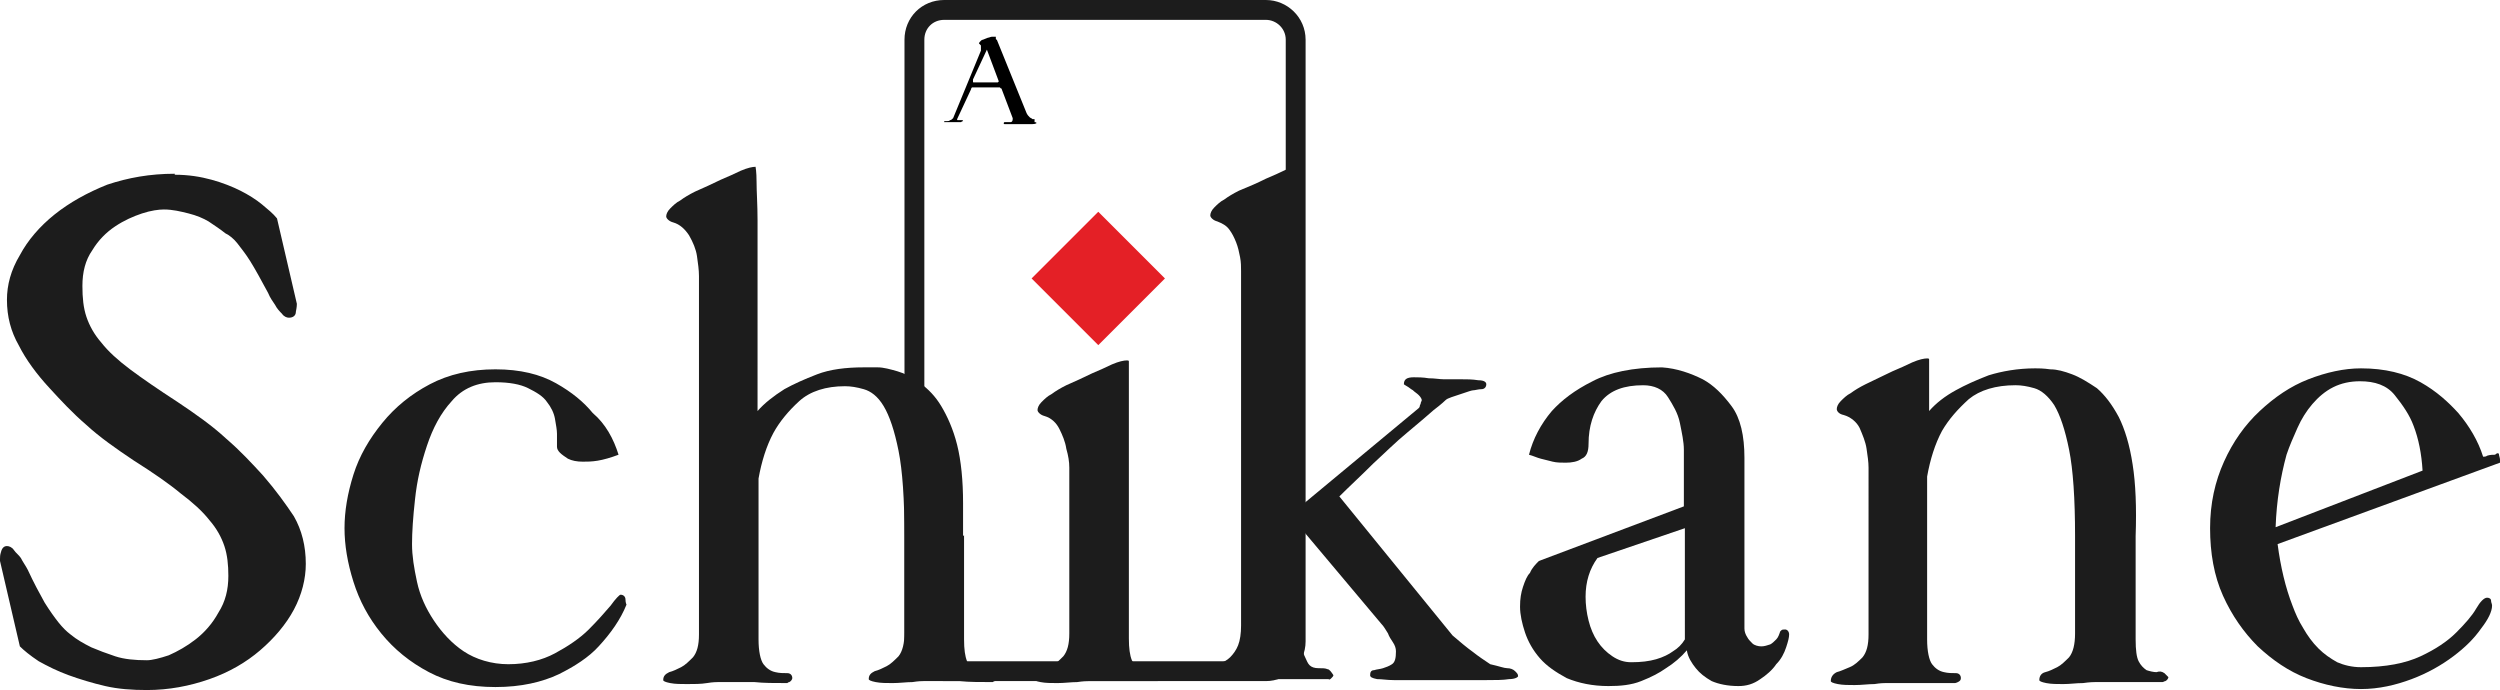 <?xml version="1.0" encoding="utf-8"?>
<!-- Generator: Adobe Illustrator 19.0.0, SVG Export Plug-In . SVG Version: 6.00 Build 0)  -->
<svg version="1.1" id="Layer_1" xmlns="http://www.w3.org/2000/svg" xmlns:xlink="http://www.w3.org/1999/xlink" x="0px" y="0px"
	 viewBox="0 0 251.8 69.5" style="enable-background:new 0 0 251.8 69.5;" xml:space="preserve">
<style type="text/css">
	.st0{fill:#1C1C1C;}
	.st1{fill:none;stroke:#1C1C1C;stroke-width:2;stroke-miterlimit:10;}
	.st2{fill:#E42026;}
</style>
<g id="XMLID_6_">
	<path id="XMLID_7_" class="st0" d="M30.8,56.8c0,1.5-0.4,3.1-1.2,4.6c-0.8,1.5-2,2.9-3.4,4.1c-1.4,1.2-3.1,2.2-5.1,2.9
		c-2,0.7-4.1,1.1-6.3,1.1c-1.5,0-2.9-0.1-4.2-0.4C9.3,68.8,8,68.4,6.9,68c-1.1-0.4-2.1-0.9-3-1.4C3,66,2.4,65.5,2,65.1l-2-8.6v-0.2
		c0-0.2,0-0.4,0.1-0.7C0.2,55.2,0.4,55,0.7,55c0.2,0,0.5,0.1,0.7,0.4c0.2,0.3,0.5,0.5,0.7,0.8c0.2,0.4,0.5,0.8,0.7,1.2
		c0.6,1.3,1.2,2.4,1.7,3.3c0.5,0.8,1,1.5,1.4,2c0.4,0.5,0.8,0.9,1.2,1.2c0.6,0.5,1.3,0.9,2.1,1.3c0.7,0.3,1.5,0.6,2.4,0.9
		c0.9,0.3,2,0.4,3.2,0.4c0.5,0,1.3-0.2,2.2-0.5c0.9-0.4,1.8-0.9,2.7-1.6c0.9-0.7,1.7-1.6,2.3-2.7c0.7-1.1,1-2.3,1-3.7
		c0-1.1-0.1-2.1-0.4-3c-0.3-0.9-0.8-1.8-1.5-2.6c-0.7-0.9-1.7-1.8-2.9-2.7c-1.2-1-2.8-2.1-4.7-3.3c-1.8-1.2-3.5-2.4-4.8-3.6
		c-1.4-1.2-2.6-2.5-3.7-3.7c-1.3-1.4-2.4-2.9-3.1-4.3c-0.8-1.4-1.2-2.9-1.2-4.6c0-1.5,0.4-3,1.3-4.5c0.8-1.5,2-2.9,3.5-4.1
		c1.5-1.2,3.3-2.2,5.3-3c2.1-0.7,4.3-1.1,6.8-1.1v0.1c1.4,0,2.6,0.2,3.7,0.5c1.1,0.3,2.1,0.7,2.9,1.1c0.8,0.4,1.6,0.9,2.2,1.4
		c0.6,0.5,1.1,0.9,1.5,1.4l2,8.6c0,0.1,0,0.3-0.1,0.8c0,0.4-0.3,0.6-0.7,0.6c-0.2,0-0.5-0.1-0.7-0.4c-0.2-0.2-0.5-0.5-0.7-0.9
		c-0.2-0.3-0.5-0.7-0.7-1.2c-0.7-1.3-1.3-2.4-1.8-3.2c-0.5-0.8-1-1.4-1.3-1.8c-0.4-0.5-0.8-0.8-1.2-1c-0.5-0.4-1.1-0.8-1.7-1.2
		c-0.5-0.3-1.2-0.6-2-0.8c-0.8-0.2-1.6-0.4-2.5-0.4c-0.5,0-1.3,0.1-2.2,0.4c-0.9,0.3-1.8,0.7-2.7,1.3c-0.9,0.6-1.7,1.4-2.3,2.4
		c-0.7,1-1,2.2-1,3.6c0,1.2,0.1,2.2,0.4,3.1c0.3,0.9,0.8,1.8,1.5,2.6c0.7,0.9,1.7,1.8,2.9,2.7s2.8,2,4.8,3.3
		c1.8,1.2,3.5,2.4,4.9,3.7c1.4,1.2,2.6,2.5,3.7,3.7c1.3,1.5,2.3,2.9,3.1,4.1C30.4,53.4,30.8,55,30.8,56.8z"/>
	<path id="XMLID_9_" class="st0" d="M62.3,45.8c-0.8,0.3-1.5,0.5-2.1,0.6c-0.6,0.1-1.1,0.1-1.5,0.1c-0.6,0-1.1-0.1-1.5-0.3
		c-0.3-0.2-0.6-0.4-0.8-0.6c-0.2-0.2-0.3-0.4-0.3-0.6c0-0.2,0-0.3,0-0.4c0,0,0-0.1,0-0.3c0-0.1,0-0.4,0-0.6c0-0.4-0.1-0.9-0.2-1.5
		c-0.1-0.6-0.4-1.2-0.8-1.7c-0.4-0.6-1.1-1-1.9-1.4c-0.8-0.4-1.9-0.6-3.3-0.6c-1.8,0-3.3,0.6-4.4,1.9c-1.1,1.2-1.9,2.7-2.5,4.5
		c-0.6,1.8-1,3.5-1.2,5.4c-0.2,1.8-0.3,3.3-0.3,4.5c0,1.2,0.2,2.4,0.5,3.8c0.3,1.4,0.9,2.7,1.7,3.9c0.8,1.2,1.8,2.3,3,3.1
		c1.2,0.8,2.8,1.3,4.5,1.3c1.8,0,3.4-0.4,4.7-1.1c1.3-0.7,2.5-1.5,3.4-2.4c0.9-0.9,1.6-1.7,2.2-2.4c0.5-0.7,0.9-1.1,1-1.1
		c0.3,0,0.5,0.2,0.5,0.5c0,0.3,0.1,0.5,0.1,0.5c-0.6,1.5-1.6,2.9-2.8,4.2c-1,1.1-2.4,2-4,2.8c-1.7,0.8-3.8,1.3-6.4,1.3
		c-2.6,0-4.8-0.5-6.7-1.5c-1.9-1-3.5-2.3-4.8-3.9c-1.3-1.6-2.2-3.3-2.8-5.2c-0.6-1.9-0.9-3.7-0.9-5.4s0.3-3.5,0.9-5.4
		c0.6-1.9,1.6-3.6,2.9-5.2c1.3-1.6,2.9-2.9,4.8-3.9c1.9-1,4.1-1.5,6.6-1.5c2.5,0,4.5,0.5,6.1,1.4c1.6,0.9,2.8,1.9,3.7,3
		C61,42.7,61.8,44.2,62.3,45.8z"/>
	<path id="XMLID_12_" class="st0" d="M100.2,67.8c0.2,0.1,0.3,0.3,0.3,0.4s-0.1,0.3-0.3,0.4c-0.1,0-0.2,0.1-0.2,0.1
		c-1.3,0-2.4,0-3.3-0.1c-0.8,0-1.6,0-2.4,0c-0.8,0-1.2,0-1.3,0c-0.1,0-0.5,0-1.1,0.1c-0.6,0-1.3,0.1-2,0.1c-0.6,0-1.2,0-1.7-0.1
		c-0.5-0.1-0.7-0.2-0.7-0.3c0-0.4,0.2-0.6,0.6-0.8c0.4-0.1,0.8-0.3,1.2-0.5c0.4-0.2,0.8-0.6,1.2-1c0.4-0.5,0.6-1.3,0.6-2.4v-6.6v-3
		c0-3.8-0.2-6.7-0.6-8.7c-0.4-2-0.9-3.5-1.5-4.5c-0.6-1-1.3-1.5-2-1.7c-0.7-0.2-1.3-0.3-1.9-0.3c-1.9,0-3.5,0.5-4.6,1.5
		c-1.1,1-2,2.1-2.6,3.2c-0.7,1.3-1.2,2.9-1.5,4.6v14.1v2.1c0,1.2,0.2,2.1,0.5,2.5c0.3,0.4,0.7,0.7,1.2,0.8c0.4,0.1,0.8,0.1,1.2,0.1
		c0.3,0,0.5,0.2,0.5,0.5c0,0.1-0.1,0.3-0.3,0.4c-0.1,0-0.2,0.1-0.2,0.1c-1.3,0-2.4,0-3.3-0.1c-0.8,0-1.6,0-2.4,0c-0.8,0-1.2,0-1.3,0
		c-0.1,0-0.5,0-1.1,0.1s-1.3,0.1-2,0.1c-0.6,0-1.2,0-1.7-0.1c-0.5-0.1-0.7-0.2-0.7-0.3h0.1h-0.1c0-0.4,0.2-0.6,0.6-0.8
		c0.4-0.1,0.8-0.3,1.2-0.5c0.4-0.2,0.8-0.6,1.2-1c0.4-0.5,0.6-1.2,0.6-2.3V28.8c0,0,0-0.4,0-1c0-0.6-0.1-1.3-0.2-2
		c-0.1-0.7-0.4-1.4-0.8-2.1c-0.4-0.6-0.9-1.1-1.6-1.3c-0.4-0.1-0.7-0.4-0.7-0.6c0-0.2,0.1-0.5,0.4-0.8c0.3-0.3,0.6-0.6,1-0.8
		c0.4-0.3,0.9-0.6,1.5-0.9c0.9-0.4,1.8-0.8,2.6-1.2c0.7-0.3,1.4-0.6,2-0.9c0.7-0.3,1.2-0.4,1.5-0.4c0,0,0.1,0.5,0.1,1.5
		c0,1,0.1,2.3,0.1,3.9c0,1.6,0,3.3,0,5.1c0,1.8,0,3.6,0,5.3c0,1.7,0,3.1,0,4.2c0,1.2,0,1.9,0,2.1V19.5v21.9c0.7-0.8,1.6-1.5,2.7-2.2
		c0.9-0.5,2-1,3.3-1.5c1.3-0.5,2.9-0.7,4.7-0.7c0.3,0,0.8,0,1.4,0c0.6,0,1.3,0.2,2,0.4c0.7,0.2,1.5,0.6,2.3,1.2
		c0.8,0.6,1.5,1.3,2.1,2.3c0.6,1,1.2,2.3,1.6,3.9c0.4,1.6,0.6,3.6,0.6,5.9V54l0.1-0.1v-0.2v0.1v3.7v4.8v2.1c0,1,0.1,1.7,0.3,2.2
		c0.2,0.5,0.5,0.8,0.8,0.9c0.3,0.1,0.6,0.2,1,0.2C99.6,67.6,99.9,67.6,100.2,67.8z"/>
	<path id="XMLID_16_" class="st0" d="M116.7,67.7c0.2,0.2,0.4,0.4,0.4,0.5c0,0.1-0.1,0.2-0.3,0.3c-0.1,0-0.2,0.1-0.2,0.1h-3.3
		c-0.8,0-1.6,0-2.4,0c-0.8,0-1.2,0-1.3,0c-0.1,0-0.5,0-1.1,0.1c-0.6,0-1.3,0.1-2,0.1c-0.6,0-1.2,0-1.7-0.1c-0.5-0.1-0.7-0.2-0.7-0.3
		c0-0.4,0.2-0.6,0.6-0.8c0.4-0.1,0.8-0.3,1.2-0.5c0.4-0.2,0.8-0.6,1.2-1c0.4-0.5,0.6-1.2,0.6-2.3V48.2c0-0.1,0-0.5,0-1.1
		c0-0.6-0.1-1.2-0.3-1.9c-0.1-0.7-0.4-1.4-0.7-2c-0.3-0.6-0.8-1.1-1.5-1.3c-0.4-0.1-0.7-0.4-0.7-0.6c0-0.2,0.1-0.5,0.4-0.8
		c0.3-0.3,0.6-0.6,1-0.8c0.4-0.3,0.9-0.6,1.5-0.9c0.9-0.4,1.8-0.8,2.6-1.2c0.7-0.3,1.4-0.6,2-0.9c0.7-0.3,1.2-0.4,1.5-0.4
		c0.1,0,0.2,0,0.2,0.1V39v11v12.1v2.2c0,1,0.1,1.7,0.3,2.2c0.2,0.4,0.5,0.7,0.8,0.9c0.3,0.1,0.6,0.2,1,0.2
		C116.3,67.5,116.5,67.6,116.7,67.7z"/>
	<path id="XMLID_56_" class="st0" d="M151.8,67.3c0.3,0,0.6,0.1,0.8,0.3c0.2,0.2,0.3,0.3,0.3,0.5c0,0.1-0.3,0.3-0.9,0.3
		c-0.6,0.1-1.4,0.1-2.3,0.1c-0.9,0-1.8,0-2.7,0s-1.8,0-2.4,0c-0.6,0-1.3,0-2.1,0c-0.8,0-1.5,0-2.1,0c-0.7,0-1.2-0.1-1.7-0.1
		c-0.5-0.1-0.7-0.2-0.7-0.4c0-0.3,0.1-0.5,0.4-0.5c0.3-0.1,0.6-0.1,0.9-0.2c0.3-0.1,0.6-0.2,0.9-0.4c0.3-0.2,0.4-0.6,0.4-1.3
		c0-0.3-0.1-0.6-0.3-0.9c-0.2-0.3-0.4-0.6-0.5-0.9c-0.2-0.3-0.4-0.7-0.7-1l-7.9-9.4V62v2.1c0,0.2,0,0.5,0,0.8s0,0.5,0.1,0.6
		c0,0,0,0,0,0.2c0,0.2,0.1,0.4,0.2,0.6c0.1,0.2,0.2,0.5,0.4,0.7c0.2,0.2,0.5,0.3,0.9,0.3c0.4,0,0.7,0,0.9,0.1c0.2,0,0.4,0.3,0.6,0.6
		c0,0.1-0.1,0.2-0.2,0.3c-0.1,0.1-0.2,0.2-0.3,0.1c-0.2,0-0.7,0-1.4,0c-0.7,0-1.4,0-2.2,0c-0.8,0-1.5,0-2.1,0c-0.7,0-1.1,0-1.2,0
		s-0.5,0-1.1,0c-0.6,0-1.2,0-1.9,0c-0.6,0-1.2,0-1.6-0.1c-0.5,0-0.7-0.1-0.7-0.3c0-0.1,0-0.3,0.1-0.6c0.1-0.3,0.2-0.4,0.3-0.4
		c0.3,0,0.6-0.1,0.9-0.2c0.3-0.1,0.7-0.3,1-0.6c0.3-0.3,0.6-0.7,0.8-1.2c0.2-0.5,0.3-1.2,0.3-2V27.3c0-0.4,0-0.9-0.1-1.4
		c-0.1-0.5-0.2-1-0.4-1.5c-0.2-0.5-0.4-0.9-0.7-1.3c-0.3-0.4-0.7-0.6-1.2-0.8c-0.4-0.1-0.7-0.4-0.7-0.6c0-0.2,0.1-0.5,0.4-0.8
		c0.3-0.3,0.6-0.6,1-0.8c0.4-0.3,0.9-0.6,1.5-0.9c1-0.4,1.9-0.8,2.7-1.2c0.7-0.3,1.4-0.6,2-0.9c0.7-0.3,1.1-0.4,1.4-0.4
		c0.1,0,0.2,0,0.2,0.1v2.8v10.9v20.4l11.8-9.8c0,0,0.1-0.1,0.1-0.2c0-0.1,0.1-0.2,0.1-0.3c0-0.1,0.1-0.2,0.1-0.3
		c0-0.1-0.1-0.3-0.3-0.5c-0.2-0.2-0.4-0.3-0.6-0.5c-0.2-0.1-0.4-0.3-0.6-0.4c-0.2-0.1-0.3-0.2-0.3-0.2c0-0.5,0.3-0.7,1-0.7
		c0.4,0,0.9,0,1.5,0.1c0.6,0,1.1,0.1,1.5,0.1h1.7c0.6,0,1.2,0,1.8,0.1c0.6,0,0.8,0.2,0.8,0.4c0,0.3-0.2,0.5-0.5,0.5
		c-0.3,0-0.6,0.1-0.7,0.1c0,0-0.2,0-0.5,0.1c-0.3,0.1-0.6,0.2-0.9,0.3c-0.3,0.1-0.6,0.2-0.9,0.3c-0.3,0.1-0.5,0.2-0.6,0.3
		c0,0-0.4,0.4-1.2,1c-0.7,0.6-1.6,1.4-2.7,2.3c-1.1,0.9-2.2,2-3.4,3.1c-1.2,1.2-2.4,2.3-3.4,3.3l11.4,14c0.7,0.6,1.4,1.2,2.1,1.7
		c0.5,0.4,1.1,0.8,1.7,1.2C151,67.1,151.5,67.3,151.8,67.3z"/>
	<path id="XMLID_58_" class="st0" d="M179.4,63.5c0.1-0.1,0.2-0.1,0.4-0.1c0.2,0,0.4,0.2,0.4,0.5c0,0.3-0.1,0.7-0.3,1.3
		c-0.2,0.6-0.5,1.2-1,1.7c-0.4,0.6-1,1.1-1.6,1.5c-0.7,0.5-1.4,0.7-2.2,0.7c-1.1,0-2-0.2-2.7-0.5c-0.7-0.4-1.2-0.8-1.6-1.3
		c-0.4-0.5-0.8-1.1-0.9-1.8c-0.6,0.7-1.3,1.3-2.1,1.8c-0.7,0.5-1.5,0.9-2.5,1.3c-1,0.4-2.1,0.5-3.3,0.5c-1.6,0-3-0.3-4.2-0.8
		c-1.1-0.6-2-1.2-2.7-2c-0.7-0.8-1.2-1.7-1.5-2.6c-0.3-0.9-0.5-1.8-0.5-2.6c0-0.8,0.1-1.4,0.3-2c0.2-0.6,0.4-1.1,0.7-1.4
		c0.2-0.5,0.6-0.9,0.9-1.2l14.6-5.5v-4.3c0-0.1,0-0.6,0-1.4c0-0.8-0.2-1.7-0.4-2.7c-0.2-1-0.7-1.8-1.2-2.6s-1.4-1.2-2.5-1.2
		c-1.9,0-3.3,0.5-4.2,1.6c-0.8,1.1-1.3,2.5-1.3,4.3c0,0.8-0.2,1.3-0.7,1.5c-0.4,0.3-1,0.4-1.6,0.4c-0.4,0-0.9,0-1.3-0.1
		c-0.4-0.1-0.8-0.2-1.2-0.3c-0.4-0.1-0.8-0.3-1.2-0.4c0.4-1.6,1.2-3.1,2.3-4.4c1-1.1,2.3-2.1,4.1-3c1.7-0.9,4.1-1.4,7-1.4
		c1.5,0.1,2.9,0.6,4.1,1.2c1.1,0.6,2,1.5,2.9,2.7c0.9,1.2,1.3,3,1.3,5.2v17.2c0,0.3,0.1,0.6,0.3,0.9c0.1,0.2,0.3,0.4,0.5,0.6
		c0.2,0.2,0.6,0.3,0.9,0.3c0.3,0,0.6-0.1,0.9-0.2c0.2-0.1,0.4-0.3,0.6-0.5c0.2-0.2,0.3-0.5,0.4-0.8L179.4,63.5z M169.7,53.2l-8.8,3
		c-0.8,1.1-1.2,2.4-1.2,3.9c0,0.8,0.1,1.6,0.3,2.4s0.5,1.5,0.9,2.1c0.4,0.6,0.9,1.1,1.5,1.5c0.6,0.4,1.2,0.6,1.9,0.6
		c1,0,1.8-0.1,2.5-0.3c0.7-0.2,1.3-0.5,1.7-0.8c0.5-0.3,0.9-0.7,1.2-1.2V53.2z"/>
	<path id="XMLID_61_" class="st0" d="M218,67.8c0.2,0.2,0.4,0.4,0.4,0.4c0,0.1-0.1,0.3-0.3,0.4c-0.1,0-0.2,0.1-0.3,0.1h-3.3
		c-0.8,0-1.6,0-2.3,0c-0.7,0-1.1,0-1.2,0c-0.1,0-0.5,0-1.2,0.1c-0.7,0-1.3,0.1-2,0.1c-0.6,0-1.2,0-1.7-0.1c-0.5-0.1-0.7-0.2-0.7-0.3
		c0-0.4,0.2-0.7,0.6-0.8c0.4-0.1,0.8-0.3,1.2-0.5c0.4-0.2,0.8-0.6,1.2-1c0.4-0.5,0.6-1.3,0.6-2.4v-6.7v-3.1c0-3.8-0.2-6.7-0.6-8.7
		c-0.4-2-0.9-3.5-1.5-4.5c-0.6-0.9-1.3-1.5-2-1.7c-0.7-0.2-1.3-0.3-1.9-0.3c-2,0-3.6,0.5-4.7,1.4c-1.1,1-2,2-2.7,3.2
		c-0.7,1.3-1.2,2.9-1.5,4.6v14.3v2.1c0,1.2,0.2,2.1,0.5,2.5c0.3,0.4,0.7,0.7,1.2,0.8c0.4,0.1,0.8,0.1,1.2,0.1c0.3,0,0.5,0.2,0.5,0.5
		c0,0.2-0.1,0.3-0.3,0.4c-0.2,0.1-0.3,0.1-0.3,0.1h-3.3c-0.8,0-1.6,0-2.4,0c-0.8,0-1.2,0-1.3,0c-0.1,0-0.5,0-1.1,0.1
		c-0.6,0-1.3,0.1-2,0.1c-0.6,0-1.2,0-1.7-0.1c-0.5-0.1-0.7-0.2-0.7-0.3c0-0.4,0.2-0.7,0.6-0.9c0.4-0.1,0.8-0.3,1.3-0.5
		c0.5-0.2,0.9-0.6,1.3-1c0.4-0.5,0.6-1.2,0.6-2.3V48c0,0,0-0.4,0-0.9c0-0.6-0.1-1.2-0.2-1.9c-0.1-0.7-0.4-1.4-0.7-2.1
		c-0.3-0.6-0.9-1.1-1.6-1.3c-0.5-0.1-0.7-0.4-0.7-0.6c0-0.2,0.1-0.5,0.4-0.8c0.3-0.3,0.6-0.6,1-0.8c0.4-0.3,0.9-0.6,1.5-0.9
		c1-0.5,1.9-0.9,2.7-1.3c0.7-0.3,1.4-0.6,2-0.9c0.7-0.3,1.2-0.4,1.5-0.4c0.1,0,0.2,0,0.2,0.1l0,5.2c0.7-0.8,1.6-1.5,2.7-2.1
		c0.9-0.5,2-1,3.3-1.5c1.3-0.4,2.9-0.7,4.7-0.7c0.3,0,0.8,0,1.5,0.1c0.7,0,1.4,0.2,2.2,0.5c0.8,0.3,1.6,0.8,2.5,1.4
		c0.8,0.7,1.5,1.6,2.2,2.9c0.6,1.2,1.1,2.8,1.4,4.8c0.3,1.9,0.4,4.3,0.3,7.2v-0.4v0.1v3.8v4.7v2.2c0,1.1,0.1,1.8,0.3,2.2
		c0.2,0.4,0.5,0.7,0.8,0.9c0.3,0.1,0.7,0.2,1,0.2C217.5,67.6,217.7,67.6,218,67.8z"/>
	<path id="XMLID_63_" class="st0" d="M251.7,45.8c0,0.1,0.1,0.3,0.1,0.5c0,0.1,0,0.1,0,0.1s0,0,0,0.1v0.1l-22.4,8.2
		c0.3,2.3,0.8,4.4,1.5,6.2c0.3,0.8,0.6,1.5,1.1,2.3c0.4,0.7,0.9,1.4,1.5,2c0.6,0.6,1.2,1,1.9,1.4c0.7,0.3,1.5,0.5,2.4,0.5
		c2.5,0,4.5-0.4,6-1.1c1.5-0.7,2.7-1.5,3.6-2.4c0.9-0.9,1.6-1.7,2-2.4c0.4-0.7,0.8-1.1,1.1-1.1c0.2,0,0.4,0.1,0.4,0.3
		c0,0.2,0.1,0.3,0.1,0.5c0,0.6-0.4,1.4-1.1,2.3c-0.7,1-1.6,1.9-2.8,2.8c-1.2,0.9-2.6,1.7-4.2,2.3c-1.6,0.6-3.3,1-5.1,1
		c-1.8,0-3.7-0.4-5.5-1.1c-1.8-0.7-3.4-1.8-4.9-3.2c-1.4-1.4-2.6-3.1-3.5-5.1c-0.9-2-1.3-4.3-1.3-6.8c0-2.5,0.5-4.7,1.4-6.7
		c0.9-2,2.1-3.7,3.6-5.1c1.5-1.4,3.1-2.5,4.9-3.2c1.8-0.7,3.6-1.1,5.3-1.1c2.4,0,4.4,0.5,6,1.4c1.6,0.9,2.8,2,3.8,3.1
		c1.1,1.3,2,2.8,2.5,4.4c0.1,0,0.3,0,0.4-0.1c0.3-0.1,0.6-0.1,0.8-0.1C251.5,45.6,251.7,45.6,251.7,45.8z M244,47.4
		c-0.1-1.7-0.4-3.2-0.9-4.5c-0.4-1.1-1.1-2.1-1.9-3.1c-0.8-1-2-1.4-3.5-1.4c-1,0-1.9,0.2-2.7,0.6s-1.5,1-2.1,1.7
		c-0.6,0.7-1.1,1.5-1.5,2.4c-0.4,0.9-0.8,1.8-1.1,2.7c-0.6,2.2-1,4.6-1.1,7.3L244,47.4z"/>
</g>
<path class="st1" d="M127.5,67.6H95.1c-1.7,0-3-1.3-3-3V4c0-1.7,1.3-3,3-3h32.4c1.6,0,3,1.3,3,3v60.6
	C130.5,66.3,129.1,67.6,127.5,67.6z"/>
<rect x="105.9" y="23.3" transform="matrix(0.707 -0.707 0.707 0.707 12.557 86.444)" class="st2" width="9.5" height="9.5"/>
<g>
	<path d="M104.2,12.3c0.2,0,0.2,0.1,0.2,0.1c0,0-0.1,0.1-0.4,0.1c-0.3,0-0.7,0-1.3,0h-1.4c0,0-0.1,0-0.1,0c-0.1,0-0.1,0-0.1-0.1
		c0,0,0-0.1,0.1-0.1c0.1,0,0.1,0,0.2,0h0.1c0.1,0,0.1,0,0.3,0c0.1,0,0.2-0.1,0.2-0.3v-0.1l-1.1-2.9c0,0,0-0.1-0.1-0.1
		c0,0-0.1-0.1-0.1-0.1c0,0-0.1,0-0.1,0h-2.6c0,0,0,0-0.1,0c0,0-0.1,0.1-0.1,0.2L96.4,12c0,0,0,0,0,0c0,0,0,0,0,0
		c0,0.1,0,0.1,0.1,0.1c0.1,0,0.1,0,0.2,0c0.1,0,0.2,0,0.2,0c0.1,0,0.1,0.1,0.1,0.1c0,0-0.1,0-0.2,0.1c-0.2,0-0.3,0-0.5,0
		c-0.2,0-0.4,0-0.5,0c-0.2,0-0.2,0-0.3,0c-0.1,0-0.2,0-0.3,0c-0.1,0-0.1,0-0.1,0c0-0.1,0-0.1,0.1-0.1c0,0,0.1,0,0.2,0
		c0.1,0,0.2,0,0.3-0.1c0.1,0,0.2-0.1,0.3-0.2l2.8-6.8c0-0.1,0-0.1,0-0.2c0-0.1,0-0.1,0-0.2c0-0.1,0-0.2-0.1-0.2
		c0-0.1-0.1-0.1-0.1-0.1c0-0.1,0.1-0.2,0.2-0.3c0,0,0.1-0.1,0.2-0.1c0.2-0.1,0.3-0.1,0.5-0.2c0.1,0,0.3-0.1,0.4-0.1
		c0.1,0,0.2,0,0.3,0c0,0,0.1,0,0.1,0c0,0,0,0.1,0,0.1c0,0,0,0.1,0,0.1c0,0,0,0.1,0.1,0.1l3,7.4c0.1,0.2,0.2,0.3,0.3,0.4
		c0.1,0.1,0.2,0.1,0.3,0.2c0.1,0,0.2,0,0.2,0C104.2,12.2,104.2,12.3,104.2,12.3z M100.5,8.3L100.5,8.3
		C100.5,8.3,100.6,8.3,100.5,8.3c0.1-0.1,0.1-0.1,0.1-0.1l-1.2-3.2L98,8c0,0,0,0,0,0.1c0,0,0,0.1,0,0.1c0,0.1,0,0.1,0.1,0.1h0H100.5
		z"/>
</g>
</svg>
